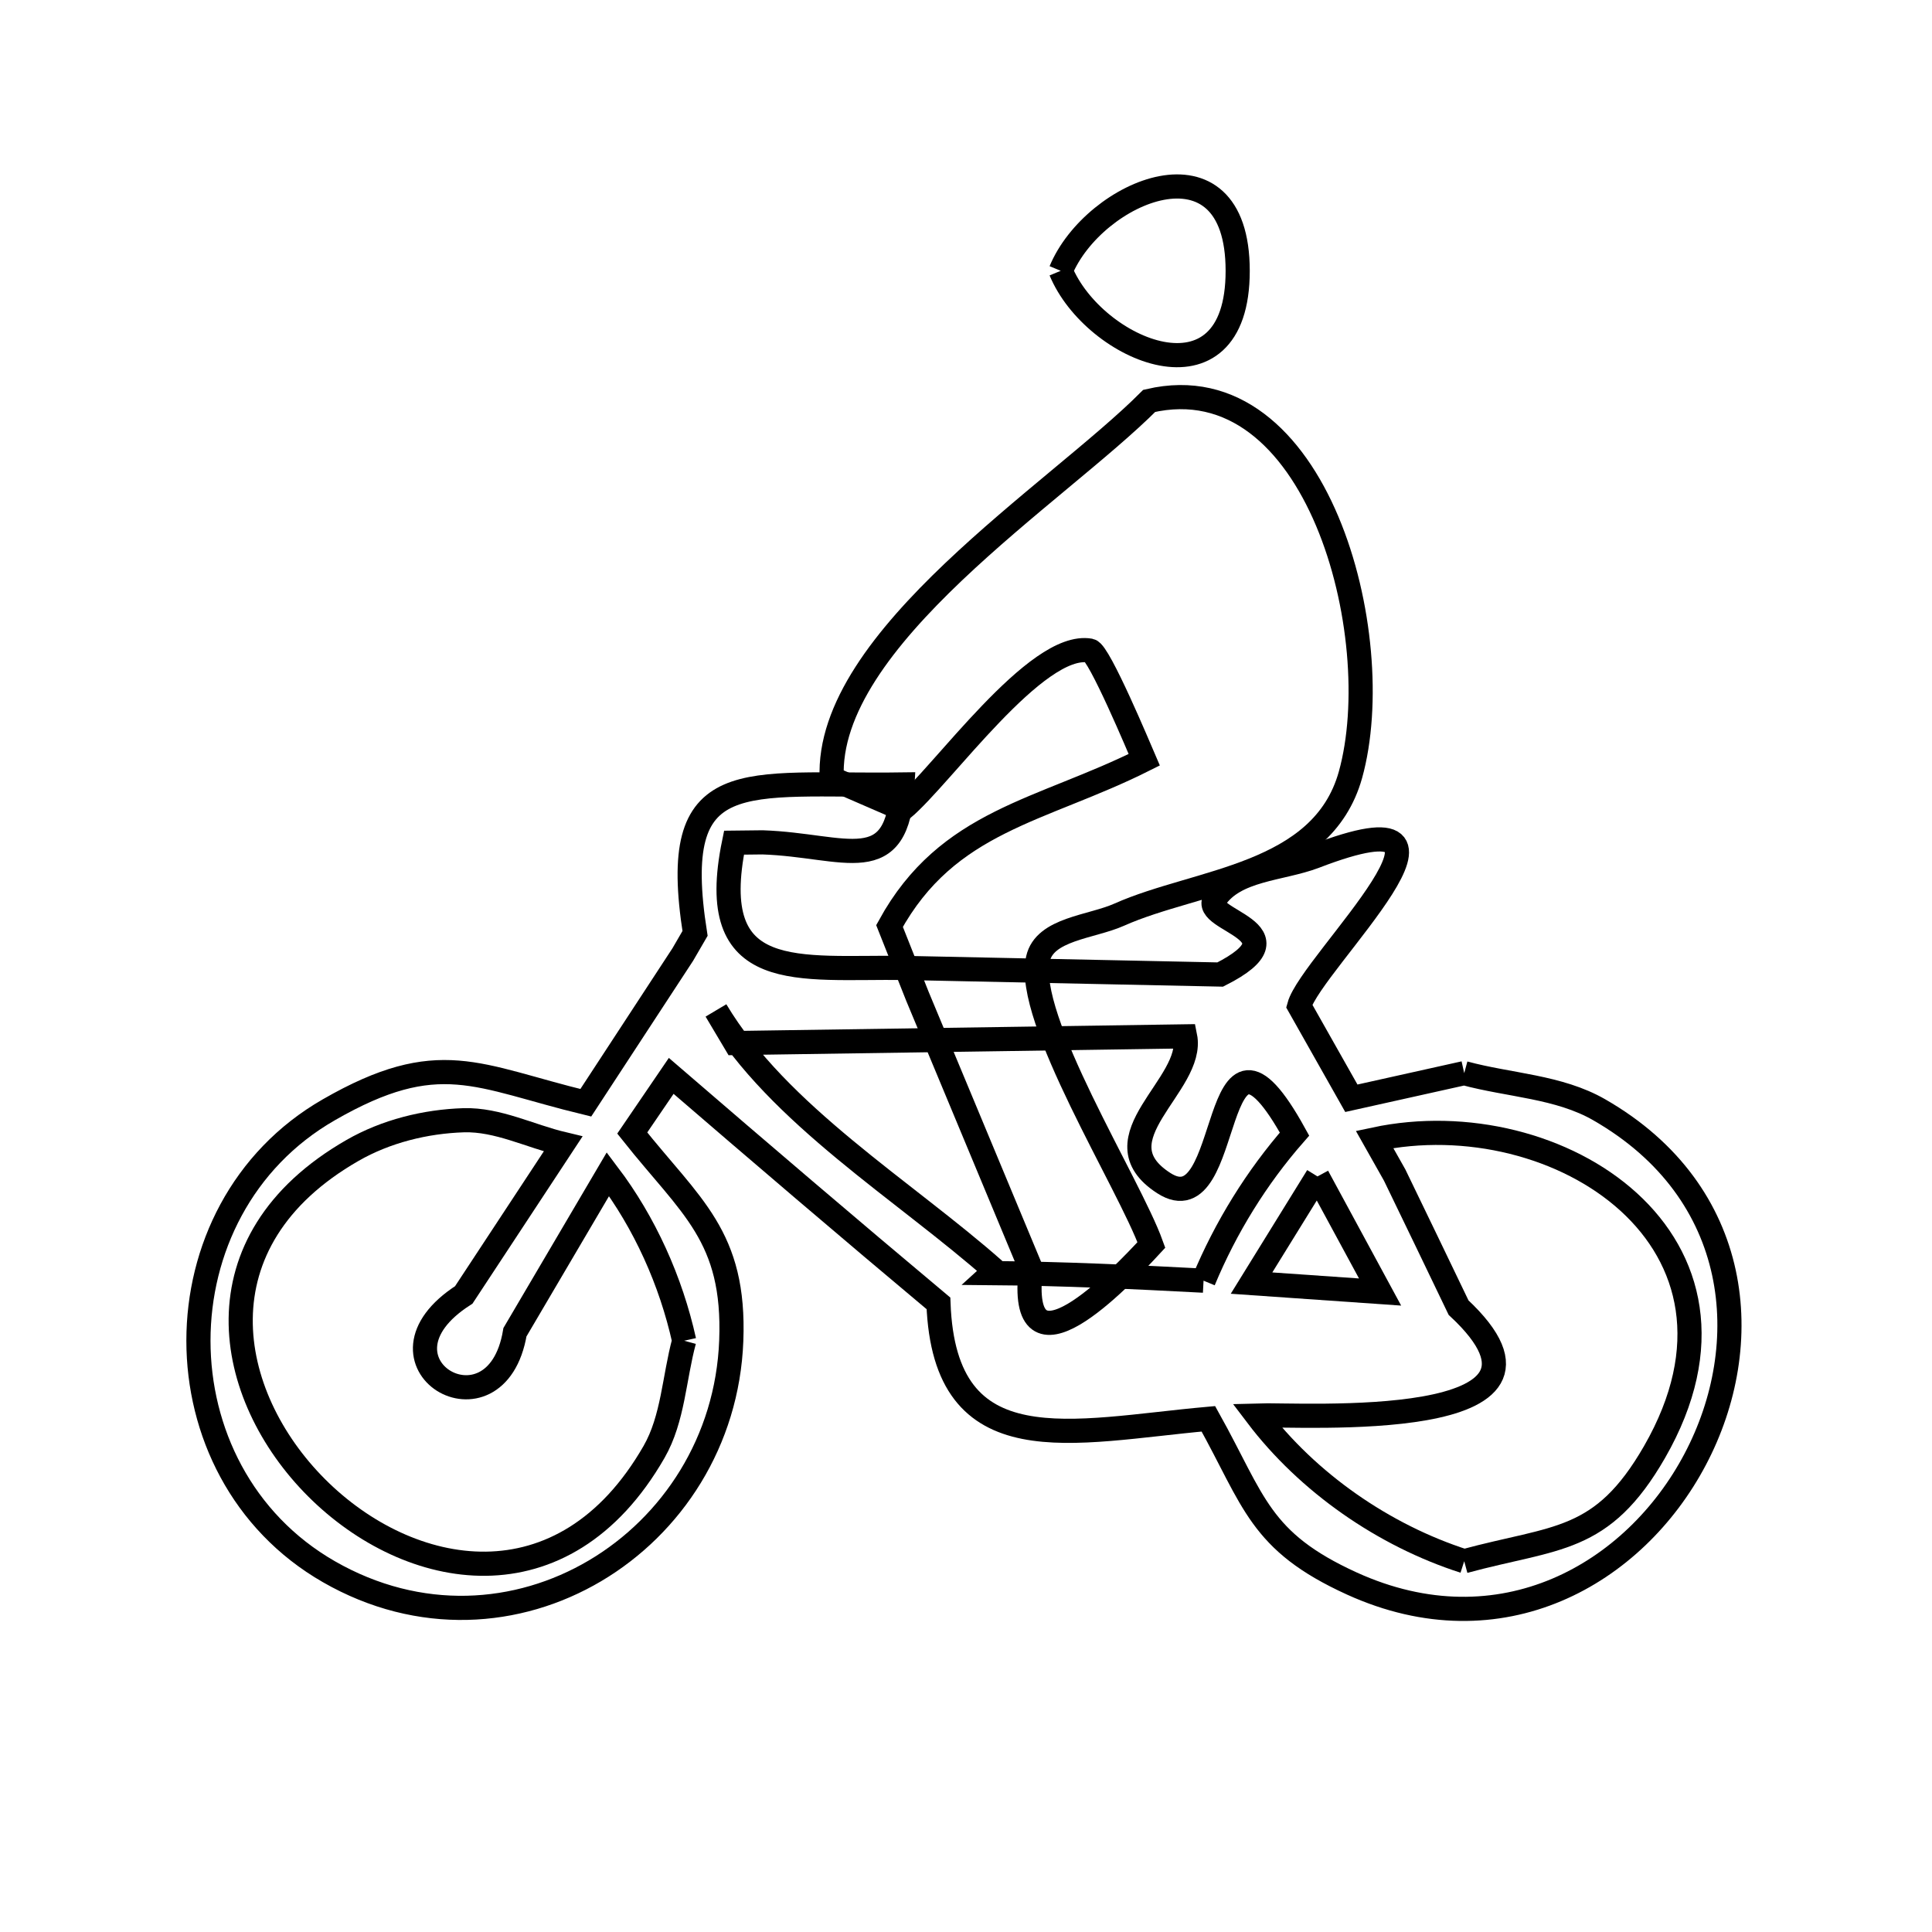 <svg xmlns="http://www.w3.org/2000/svg" viewBox="0.0 0.0 24.0 24.0" height="200px" width="200px"><path fill="none" stroke="black" stroke-width=".3" stroke-opacity="1.0"  filling="0" d="M13.177 3.364 L13.177 3.364 C13.588 2.372 15.375 1.613 15.375 3.364 C15.376 5.115 13.588 4.357 13.177 3.364 L13.177 3.364"></path>
<path fill="none" stroke="black" stroke-width=".3" stroke-opacity="1.0"  filling="0" d="M10.332 9.669 L10.332 9.669 C10.251 7.933 13.128 6.132 14.276 4.98 L14.276 4.98 C16.358 4.494 17.256 7.899 16.776 9.625 C16.423 10.89 14.873 10.929 13.904 11.362 C13.554 11.518 12.978 11.537 12.894 11.911 C12.727 12.651 14.025 14.694 14.303 15.465 L14.303 15.465 C13.902 15.899 12.632 17.23 12.805 15.758 L11.396 12.375 C11.281 12.084 11.166 11.794 11.05 11.503 L11.05 11.503 C11.773 10.186 12.932 10.081 14.214 9.438 L14.214 9.438 C14.157 9.306 13.654 8.102 13.541 8.082 C12.874 7.963 11.701 9.64 11.21 10.05 L10.332 9.669"></path>
<path fill="none" stroke="black" stroke-width=".3" stroke-opacity="1.0"  filling="0" d="M18.189 13.331 L18.189 13.331 C18.748 13.483 19.364 13.497 19.866 13.786 C21.654 14.812 21.811 16.704 21.058 18.129 C20.306 19.555 18.644 20.513 16.793 19.671 C15.643 19.147 15.584 18.653 15.011 17.625 L15.011 17.625 C13.314 17.777 11.734 18.224 11.658 16.191 L11.658 16.191 C10.544 15.258 9.439 14.314 8.338 13.365 L7.854 14.075 C8.583 14.993 9.134 15.355 9.084 16.655 C8.988 19.159 6.334 20.816 4.085 19.524 C1.925 18.284 1.925 15.025 4.085 13.786 C5.454 12.999 5.924 13.371 7.277 13.699 L8.482 11.857 C8.532 11.77 8.583 11.682 8.634 11.595 L8.634 11.595 C8.3 9.47 9.227 9.773 11.212 9.745 L11.212 9.745 C11.155 10.935 10.505 10.499 9.473 10.464 L9.118 10.468 C8.754 12.239 9.917 12.006 11.243 12.024 L15.158 12.106 C16.23 11.563 14.911 11.442 15.092 11.167 C15.338 10.793 15.909 10.799 16.328 10.641 L16.328 10.641 C18.672 9.737 16.285 11.961 16.139 12.496 L16.787 13.643 C17.254 13.539 17.722 13.435 18.189 13.331 L18.189 13.331"></path>
<path fill="none" stroke="black" stroke-width=".3" stroke-opacity="1.0"  filling="0" d="M16.366 14.614 L16.366 14.614 C16.625 15.093 16.885 15.571 17.144 16.05 L17.144 16.05 C17.144 16.05 17.144 16.05 17.144 16.05 L17.144 16.05 C16.612 16.013 16.079 15.976 15.547 15.939 L15.547 15.939 C15.82 15.497 16.093 15.056 16.366 14.614 L16.366 14.614"></path>
<path fill="none" stroke="black" stroke-width=".3" stroke-opacity="1.0"  filling="0" d="M14.951 15.909 L14.951 15.909 C14.078 15.863 13.204 15.822 12.33 15.815 L12.33 15.815 C12.341 15.805 12.351 15.795 12.362 15.785 L12.362 15.785 C11.234 14.787 9.667 13.848 8.894 12.552 L9.135 12.957 L14.722 12.874 C14.844 13.477 13.6 14.145 14.457 14.697 C15.344 15.269 15.01 12.146 16.081 14.088 L16.081 14.088 C15.61 14.625 15.225 15.249 14.951 15.909 L14.951 15.909"></path>
<path fill="none" stroke="black" stroke-width=".3" stroke-opacity="1.0"  filling="0" d="M8.499 16.655 L8.499 16.655 C8.374 17.115 8.362 17.623 8.125 18.036 C6.997 20 5.079 19.628 3.933 18.482 C2.788 17.337 2.415 15.418 4.379 14.291 C4.793 14.053 5.284 13.931 5.761 13.916 C6.183 13.904 6.583 14.113 6.995 14.211 L5.761 16.086 C4.467 16.916 6.164 17.938 6.397 16.549 L7.552 14.586 C8.01 15.191 8.335 15.915 8.499 16.655 L8.499 16.655"></path>
<path fill="none" stroke="black" stroke-width=".3" stroke-opacity="1.0"  filling="0" d="M18.189 19.394 L18.189 19.394 C17.19 19.073 16.247 18.419 15.613 17.583 L15.613 17.583 C16.153 17.565 19.799 17.811 18.119 16.244 L18.119 16.244 C17.856 15.694 17.59 15.146 17.325 14.597 L17.075 14.154 C19.352 13.668 22.057 15.418 20.554 18.036 C19.899 19.176 19.332 19.084 18.189 19.394 L18.189 19.394"></path></svg>